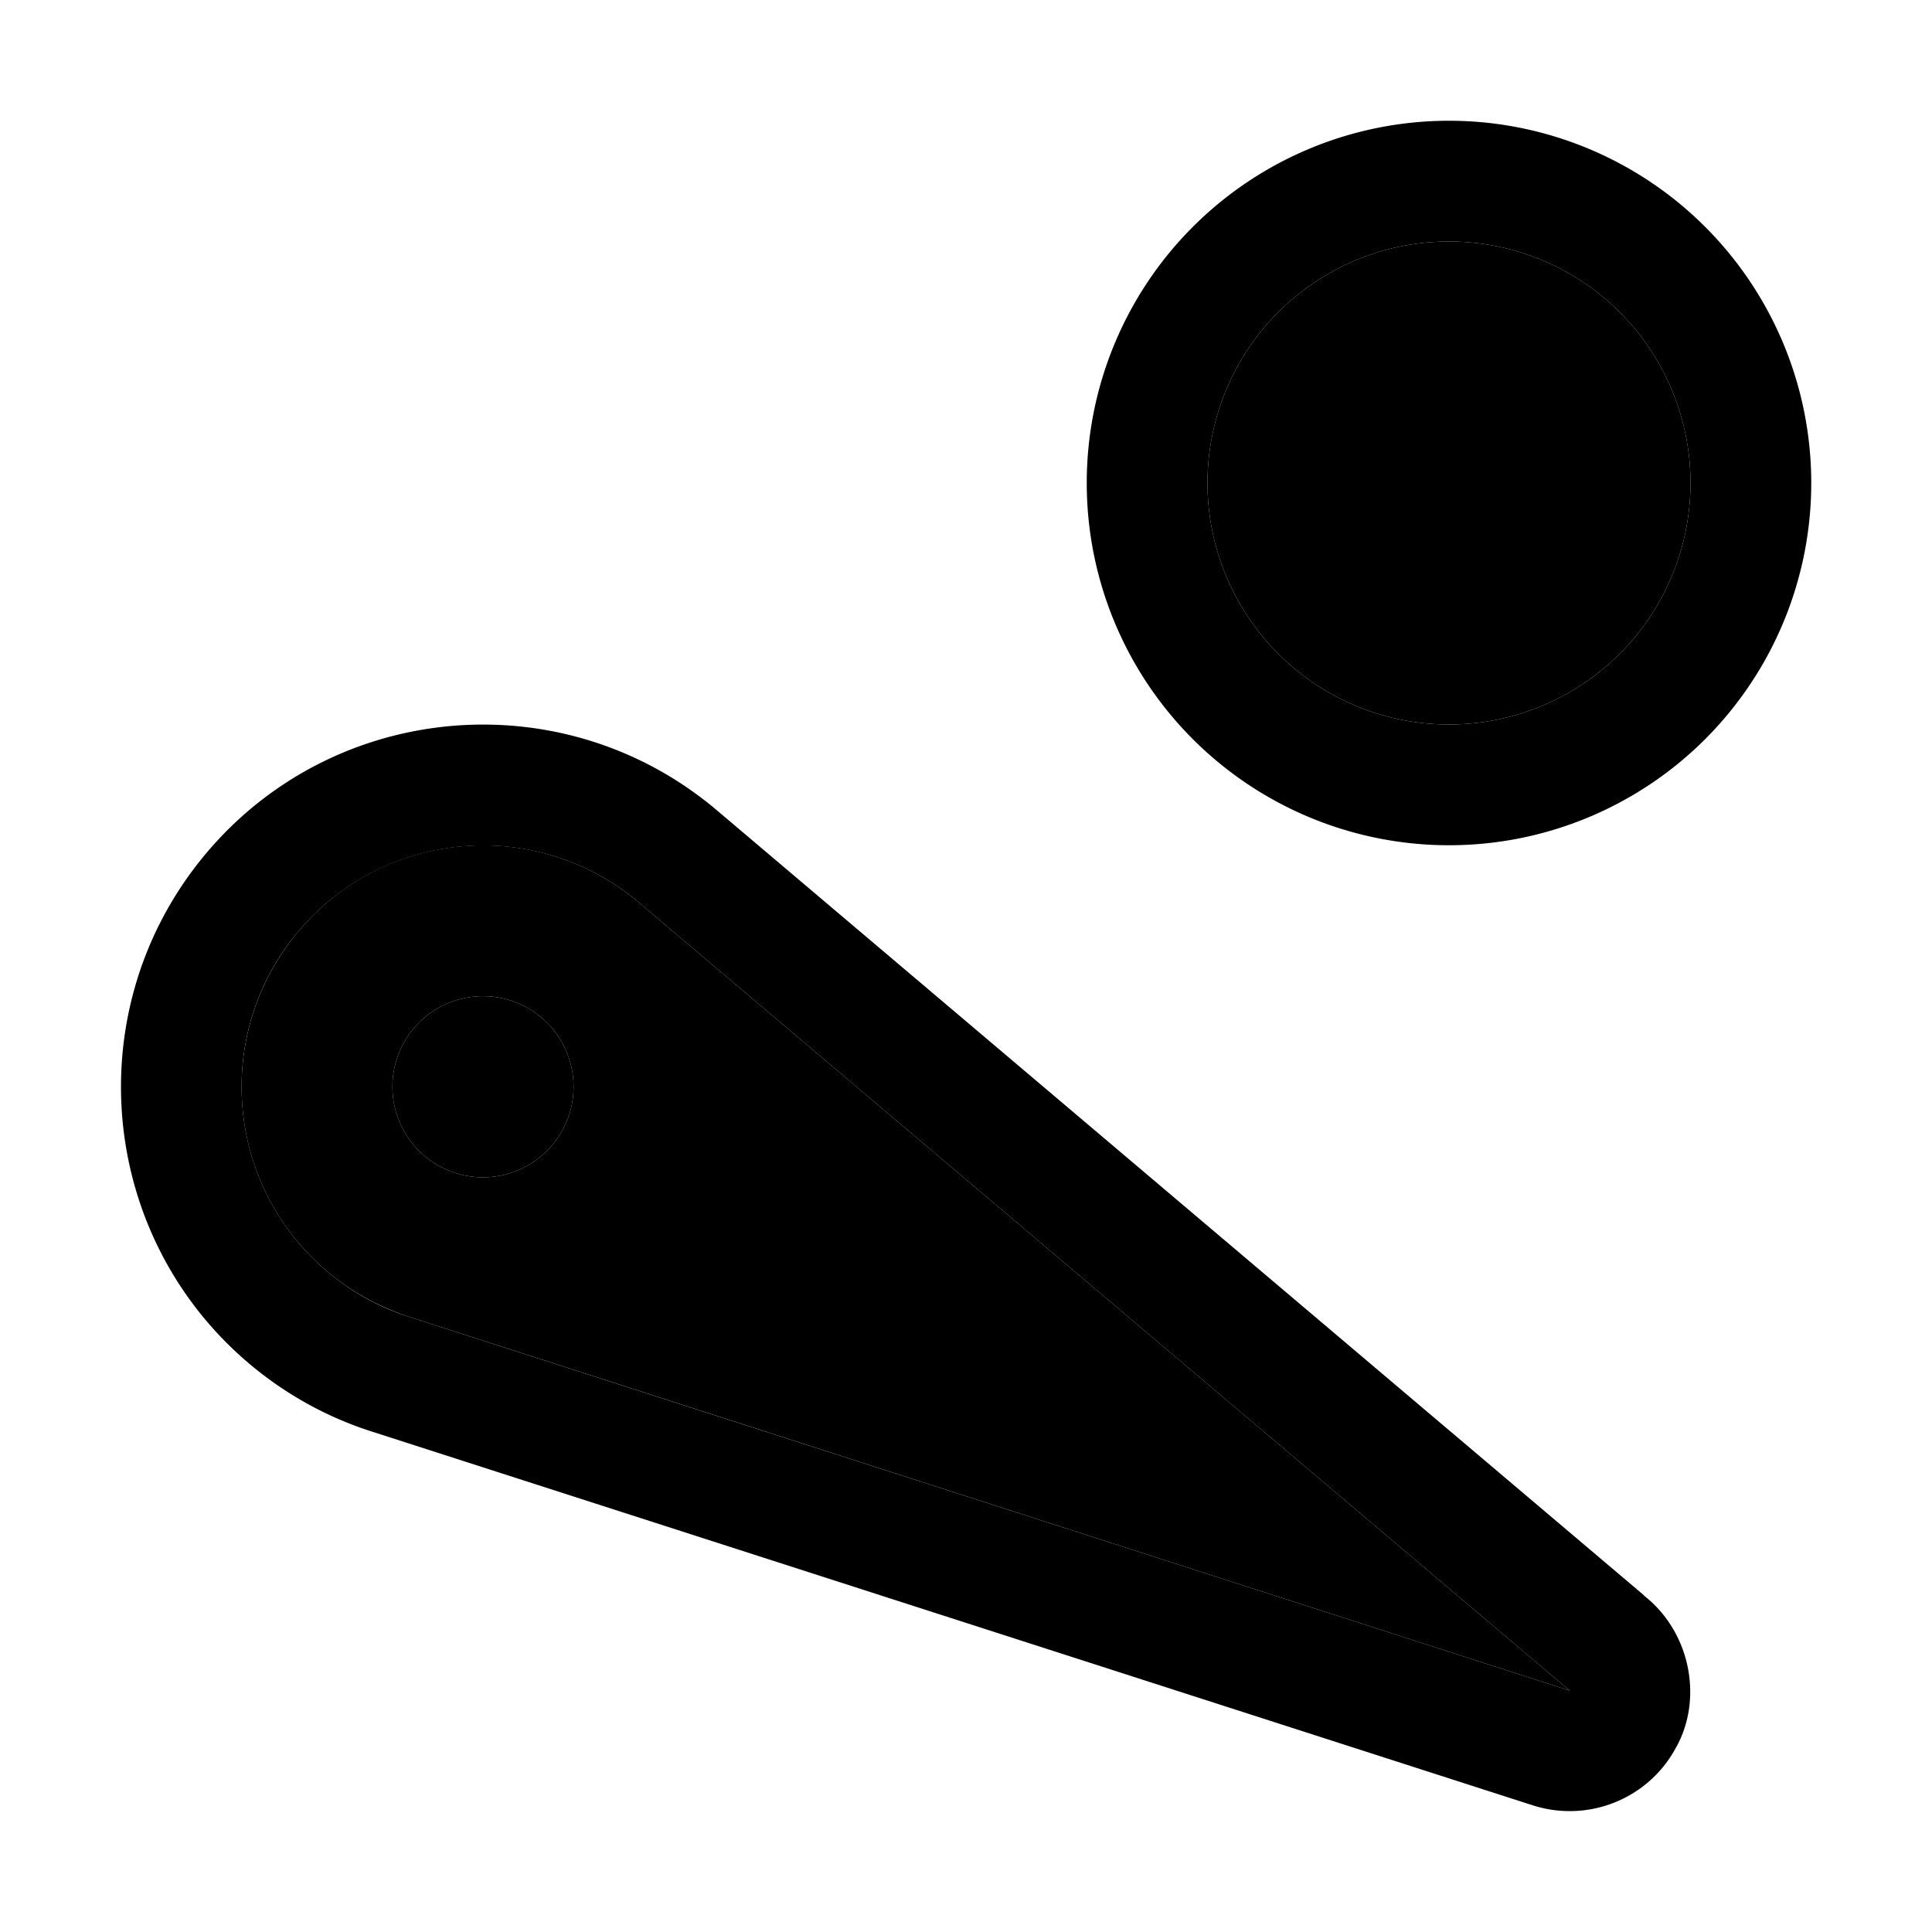 <svg xmlns="http://www.w3.org/2000/svg" width="24" height="24" viewBox="0 0 448 512">
    <path class="pr-icon-duotone-secondary" d="M47 246.9c-22.7 27.1-19.2 67.5 7.9 90.2c6.1 5.1 13.2 9.1 21.3 11.8c102.6 33 205.2 66.1 307.7 99.1c-.1-.2-.3-.3-.4-.4l-.5-.4L137.1 239C110 216.3 69.7 219.8 47 246.9zM120 288a24 24 0 1 1 -48 0 24 24 0 1 1 48 0zM288 128a64 64 0 1 0 128 0 64 64 0 1 0 -128 0z"/>
    <path class="pr-icon-duotone-primary" d="M352 64a64 64 0 1 1 0 128 64 64 0 1 1 0-128zm0 160a96 96 0 1 0 0-192 96 96 0 1 0 0 192zM120 288a24 24 0 1 0 -48 0 24 24 0 1 0 48 0zM383.9 448L76.2 348.9c0 0 0 0 0 0c-8.1-2.6-15.2-6.7-21.3-11.8c-27.1-22.7-30.6-63.2-7.9-90.2s63-30.6 90.1-7.9c0 0 0 0 0 0L383 447.2l.5 .4 .4 .3c0 0 0 0 0 .1c0 0 0 0 0 0zm19.8-25.2l-246-208.3c-40.6-34.1-101.2-28.8-135.2 11.8S-6.3 327.5 34.3 361.6c9.2 7.7 19.9 13.8 32 17.7l307.8 99.1c14.9 4.8 30.7-1.8 37.9-15c7.4-12.8 4.2-30.8-8.4-40.6z"/>
</svg>